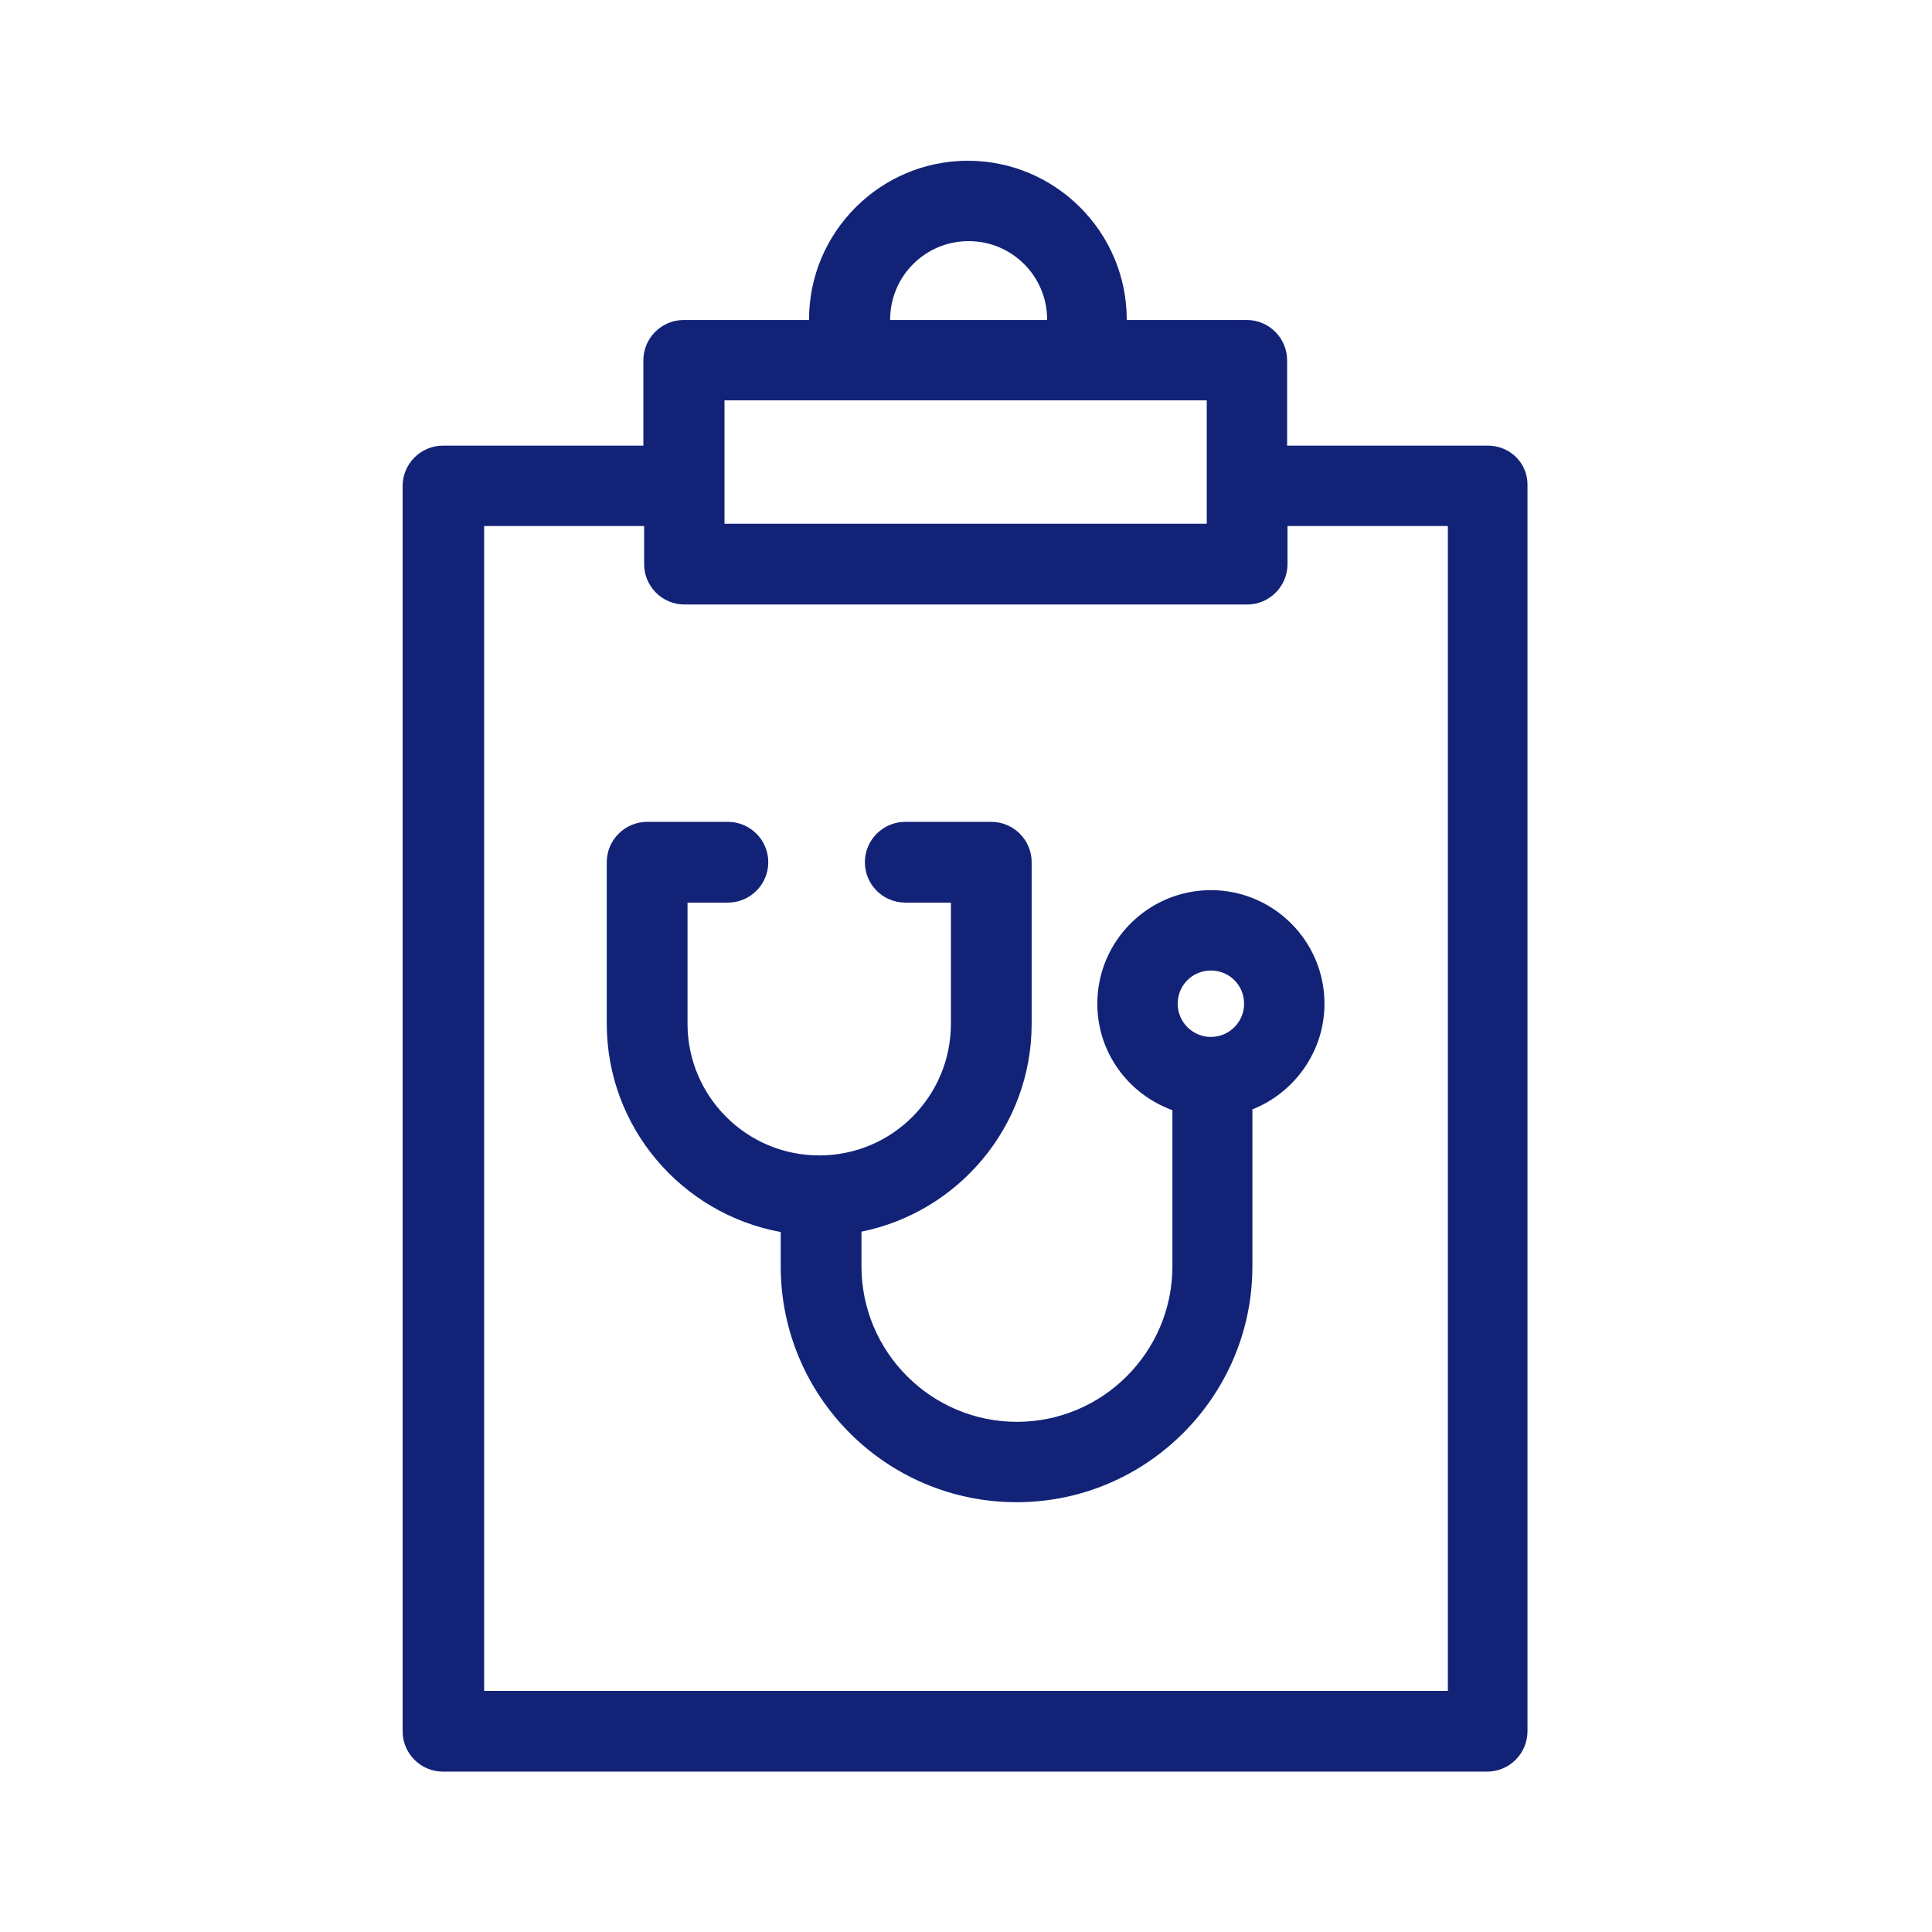 <?xml version="1.0" encoding="utf-8"?>
<!-- Generator: Adobe Illustrator 18.1.1, SVG Export Plug-In . SVG Version: 6.00 Build 0)  -->
<svg version="1.1" id="Layer_1" xmlns="http://www.w3.org/2000/svg" xmlns:xlink="http://www.w3.org/1999/xlink" x="0px" y="0px"
	 viewBox="0 0 512 512" enable-background="new 0 0 512 512" xml:space="preserve">
<g>
	<g>
		<defs>
			<rect id="SVGID_1_" width="512" height="512"/>
		</defs>
		<clipPath id="SVGID_2_">
			<use xlink:href="#SVGID_1_"  overflow="visible"/>
		</clipPath>
		<path clip-path="url(#SVGID_2_)" fill="#122377" d="M394.3,118.1h-53.2V95.5c0-5.9-4.8-10.7-10.7-10.7h-31.8c0,0,0-0.1,0-0.1
			c0-23.2-18.9-42.1-42.1-42.1c-23.2,0-42.1,18.9-42.1,42.1c0,0,0,0.1,0,0.1h-33.2c-5.9,0-10.7,4.8-10.7,10.7v22.6h-53.1
			c-5.9,0-10.7,4.8-10.7,10.7v330c0,5.9,4.8,10.7,10.7,10.7h276.7c5.9,0,10.7-4.8,10.7-10.7v-330C405,122.8,400.2,118.1,394.3,118.1
			 M235.9,84.7c0-11.5,9.3-20.8,20.8-20.8c11.5,0,20.8,9.3,20.8,20.8c0,0,0,0.1,0,0.1h-41.6C235.8,84.8,235.9,84.7,235.9,84.7
			 M192,106.1h127.8v32.7H192V106.1z M383.7,448.1H128.3V139.4h42.4v10.1c0,5.9,4.8,10.7,10.7,10.7h149.1c5.9,0,10.7-4.8,10.7-10.7
			v-10.1h42.5V448.1z"/>
		<path clip-path="url(#SVGID_2_)" fill="#122377" d="M290.8,266c0,13,8.3,24,19.9,28.2v41.4c0,22.7-18.5,41.2-41.2,41.2
			c-22.7,0-41.2-18.5-41.2-41.2v-9.2c25.7-5.2,45.1-27.9,45.1-55.1v-42.8c0-5.9-4.8-10.7-10.7-10.7h-22.8c-5.9,0-10.7,4.8-10.7,10.7
			c0,5.9,4.8,10.7,10.7,10.7H252v32.1c0,19.3-15.6,34.9-34.9,34.9c-19.3,0-34.9-15.7-34.9-34.9v-32.1h10.7c5.9,0,10.7-4.8,10.7-10.7
			c0-5.9-4.8-10.7-10.7-10.7h-21.4c-5.9,0-10.7,4.8-10.7,10.7v42.8c0,27.5,19.9,50.4,46.1,55.2v9.1c0,34.5,28,62.5,62.5,62.5
			c34.5,0,62.5-28.1,62.5-62.5V294c11.1-4.4,19.1-15.3,19.1-28c0-16.6-13.5-30.1-30.1-30.1C304.3,235.9,290.8,249.4,290.8,266
			 M329.7,266c0,4.9-4,8.8-8.8,8.8c-4.8,0-8.8-3.9-8.8-8.8c0-4.9,3.9-8.8,8.8-8.8C325.8,257.2,329.7,261.1,329.7,266"/>
	</g>
</g>
</svg>
